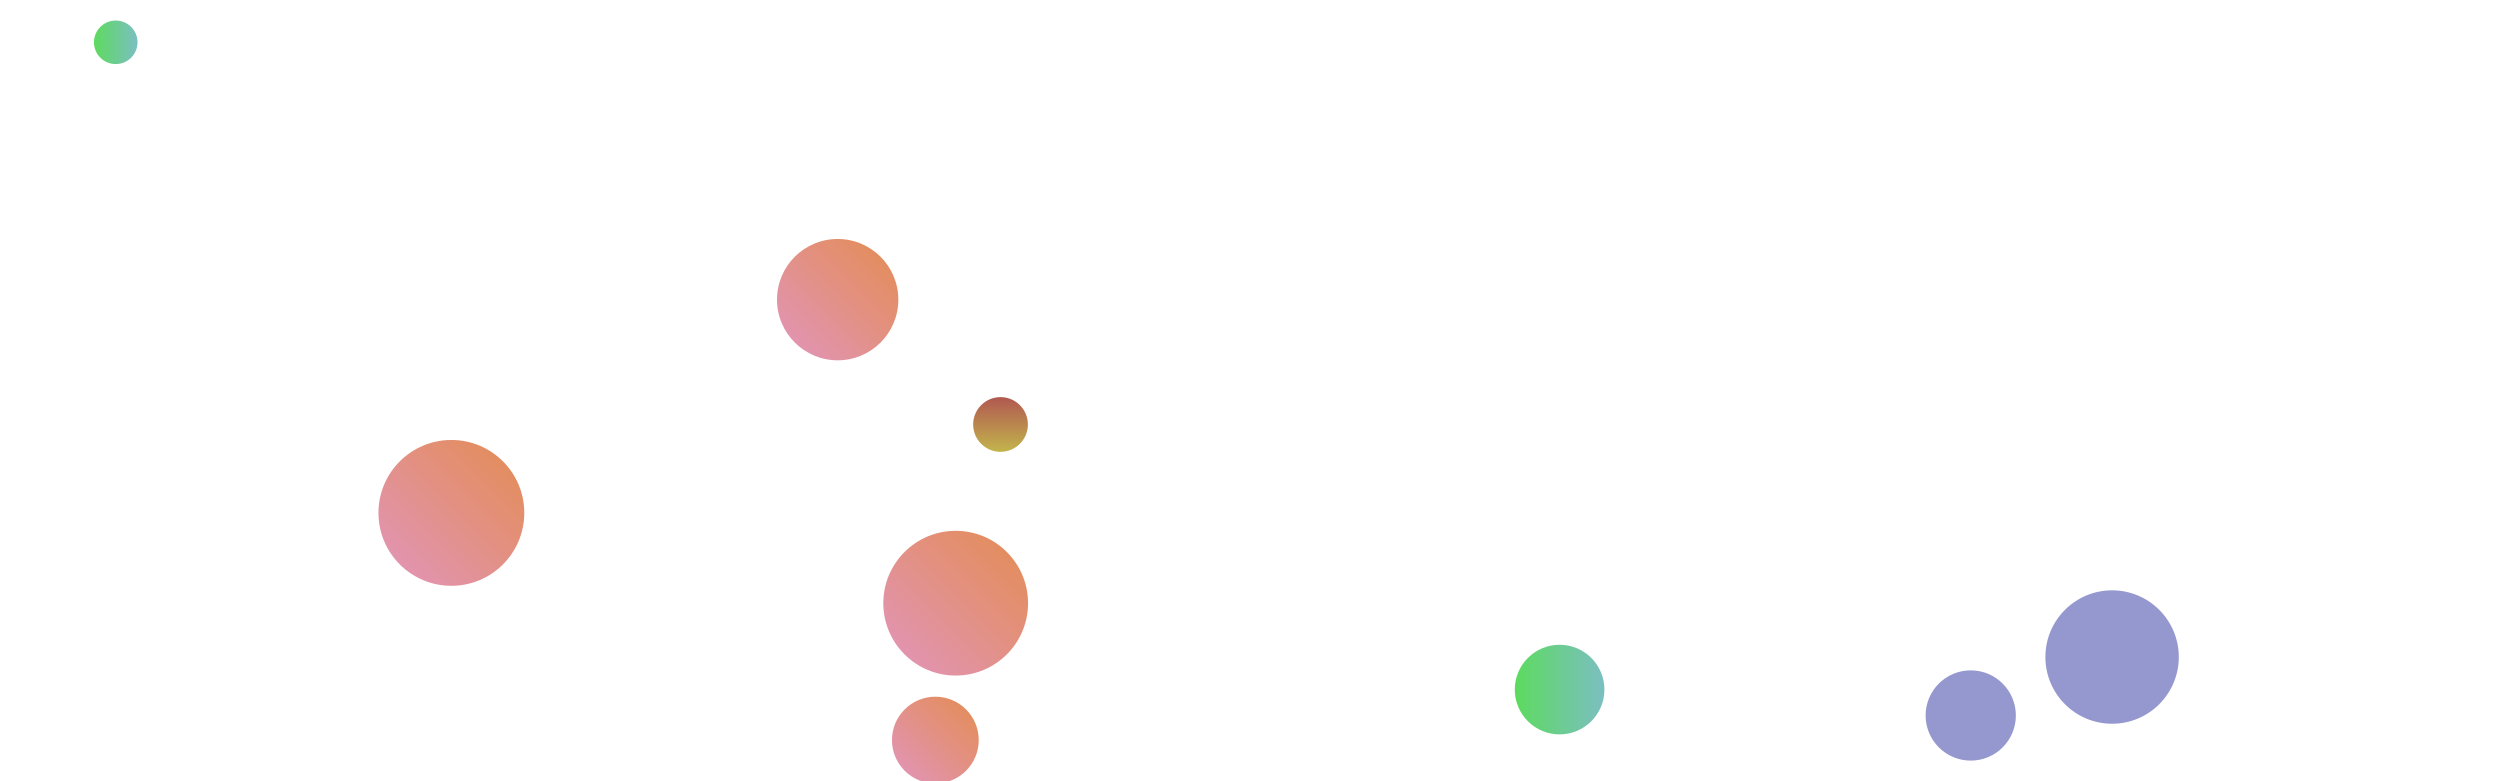 <svg xmlns="http://www.w3.org/2000/svg" version="1.1" xmlns:xlink="http://www.w3.org/1999/xlink" xmlns:svgjs="http://svgjs.com/svgjs" width="1920" height="600" preserveAspectRatio="none" viewBox="0 0 1920 600"><g clip-path="url(&quot;#SvgjsClipPath20064&quot;)" fill="none"><circle r="34.66" cx="1513.53" cy="549.49" fill="rgba(149, 152, 207, 1)"></circle><circle r="33.325" cx="718.35" cy="568.39" fill="url(#SvgjsLinearGradient20065)"></circle><circle r="16.725" cx="88.89" cy="32.48" fill="url(#SvgjsLinearGradient20066)"></circle><circle r="51.23" cx="1622.09" cy="504.6" fill="rgba(149, 152, 207, 1)"></circle><circle r="16.59" cx="348.38" cy="403.79" fill="url(#SvgjsLinearGradient20067)"></circle><circle r="21.02" cx="768.4" cy="326" fill="url(#SvgjsLinearGradient20068)"></circle><circle r="46.59" cx="643.33" cy="230.13" fill="url(#SvgjsLinearGradient20069)"></circle><circle r="56.005" cx="346.65" cy="393.9" fill="url(#SvgjsLinearGradient20070)"></circle><circle r="34.42" cx="1197.77" cy="529.6" fill="url(#SvgjsLinearGradient20071)"></circle><circle r="55.58" cx="733.96" cy="463.25" fill="url(#SvgjsLinearGradient20072)"></circle></g><defs><clipPath id="SvgjsClipPath20064"><rect width="1920" height="600" x="0" y="0"></rect></clipPath><linearGradient x1="651.7" y1="635.04" x2="785" y2="501.74" gradientUnits="userSpaceOnUse" id="SvgjsLinearGradient20065"><stop stop-color="#e298de" offset="0.1"></stop><stop stop-color="rgba(227, 137, 48, 1)" offset="0.9"></stop></linearGradient><linearGradient x1="122.34" y1="32.48" x2="55.44" y2="32.48" gradientUnits="userSpaceOnUse" id="SvgjsLinearGradient20066"><stop stop-color="#84b6e0" offset="0.1"></stop><stop stop-color="rgba(84, 227, 64, 1)" offset="0.9"></stop></linearGradient><linearGradient x1="315.2" y1="436.97" x2="381.56" y2="370.61" gradientUnits="userSpaceOnUse" id="SvgjsLinearGradient20067"><stop stop-color="#e298de" offset="0.1"></stop><stop stop-color="rgba(227, 137, 48, 1)" offset="0.9"></stop></linearGradient><linearGradient x1="768.4" y1="283.96" x2="768.4" y2="368.04" gradientUnits="userSpaceOnUse" id="SvgjsLinearGradient20068"><stop stop-color="#ab3c51" offset="0.1"></stop><stop stop-color="rgba(200, 208, 75, 1)" offset="0.9"></stop></linearGradient><linearGradient x1="550.15" y1="323.31" x2="736.51" y2="136.95" gradientUnits="userSpaceOnUse" id="SvgjsLinearGradient20069"><stop stop-color="#e298de" offset="0.1"></stop><stop stop-color="rgba(227, 137, 48, 1)" offset="0.9"></stop></linearGradient><linearGradient x1="234.64" y1="505.91" x2="458.66" y2="281.89" gradientUnits="userSpaceOnUse" id="SvgjsLinearGradient20070"><stop stop-color="#e298de" offset="0.1"></stop><stop stop-color="rgba(227, 137, 48, 1)" offset="0.9"></stop></linearGradient><linearGradient x1="1266.61" y1="529.6" x2="1128.93" y2="529.6" gradientUnits="userSpaceOnUse" id="SvgjsLinearGradient20071"><stop stop-color="#84b6e0" offset="0.1"></stop><stop stop-color="rgba(84, 227, 64, 1)" offset="0.9"></stop></linearGradient><linearGradient x1="622.8" y1="574.41" x2="845.12" y2="352.09" gradientUnits="userSpaceOnUse" id="SvgjsLinearGradient20072"><stop stop-color="#e298de" offset="0.1"></stop><stop stop-color="rgba(227, 137, 48, 1)" offset="0.9"></stop></linearGradient></defs></svg>